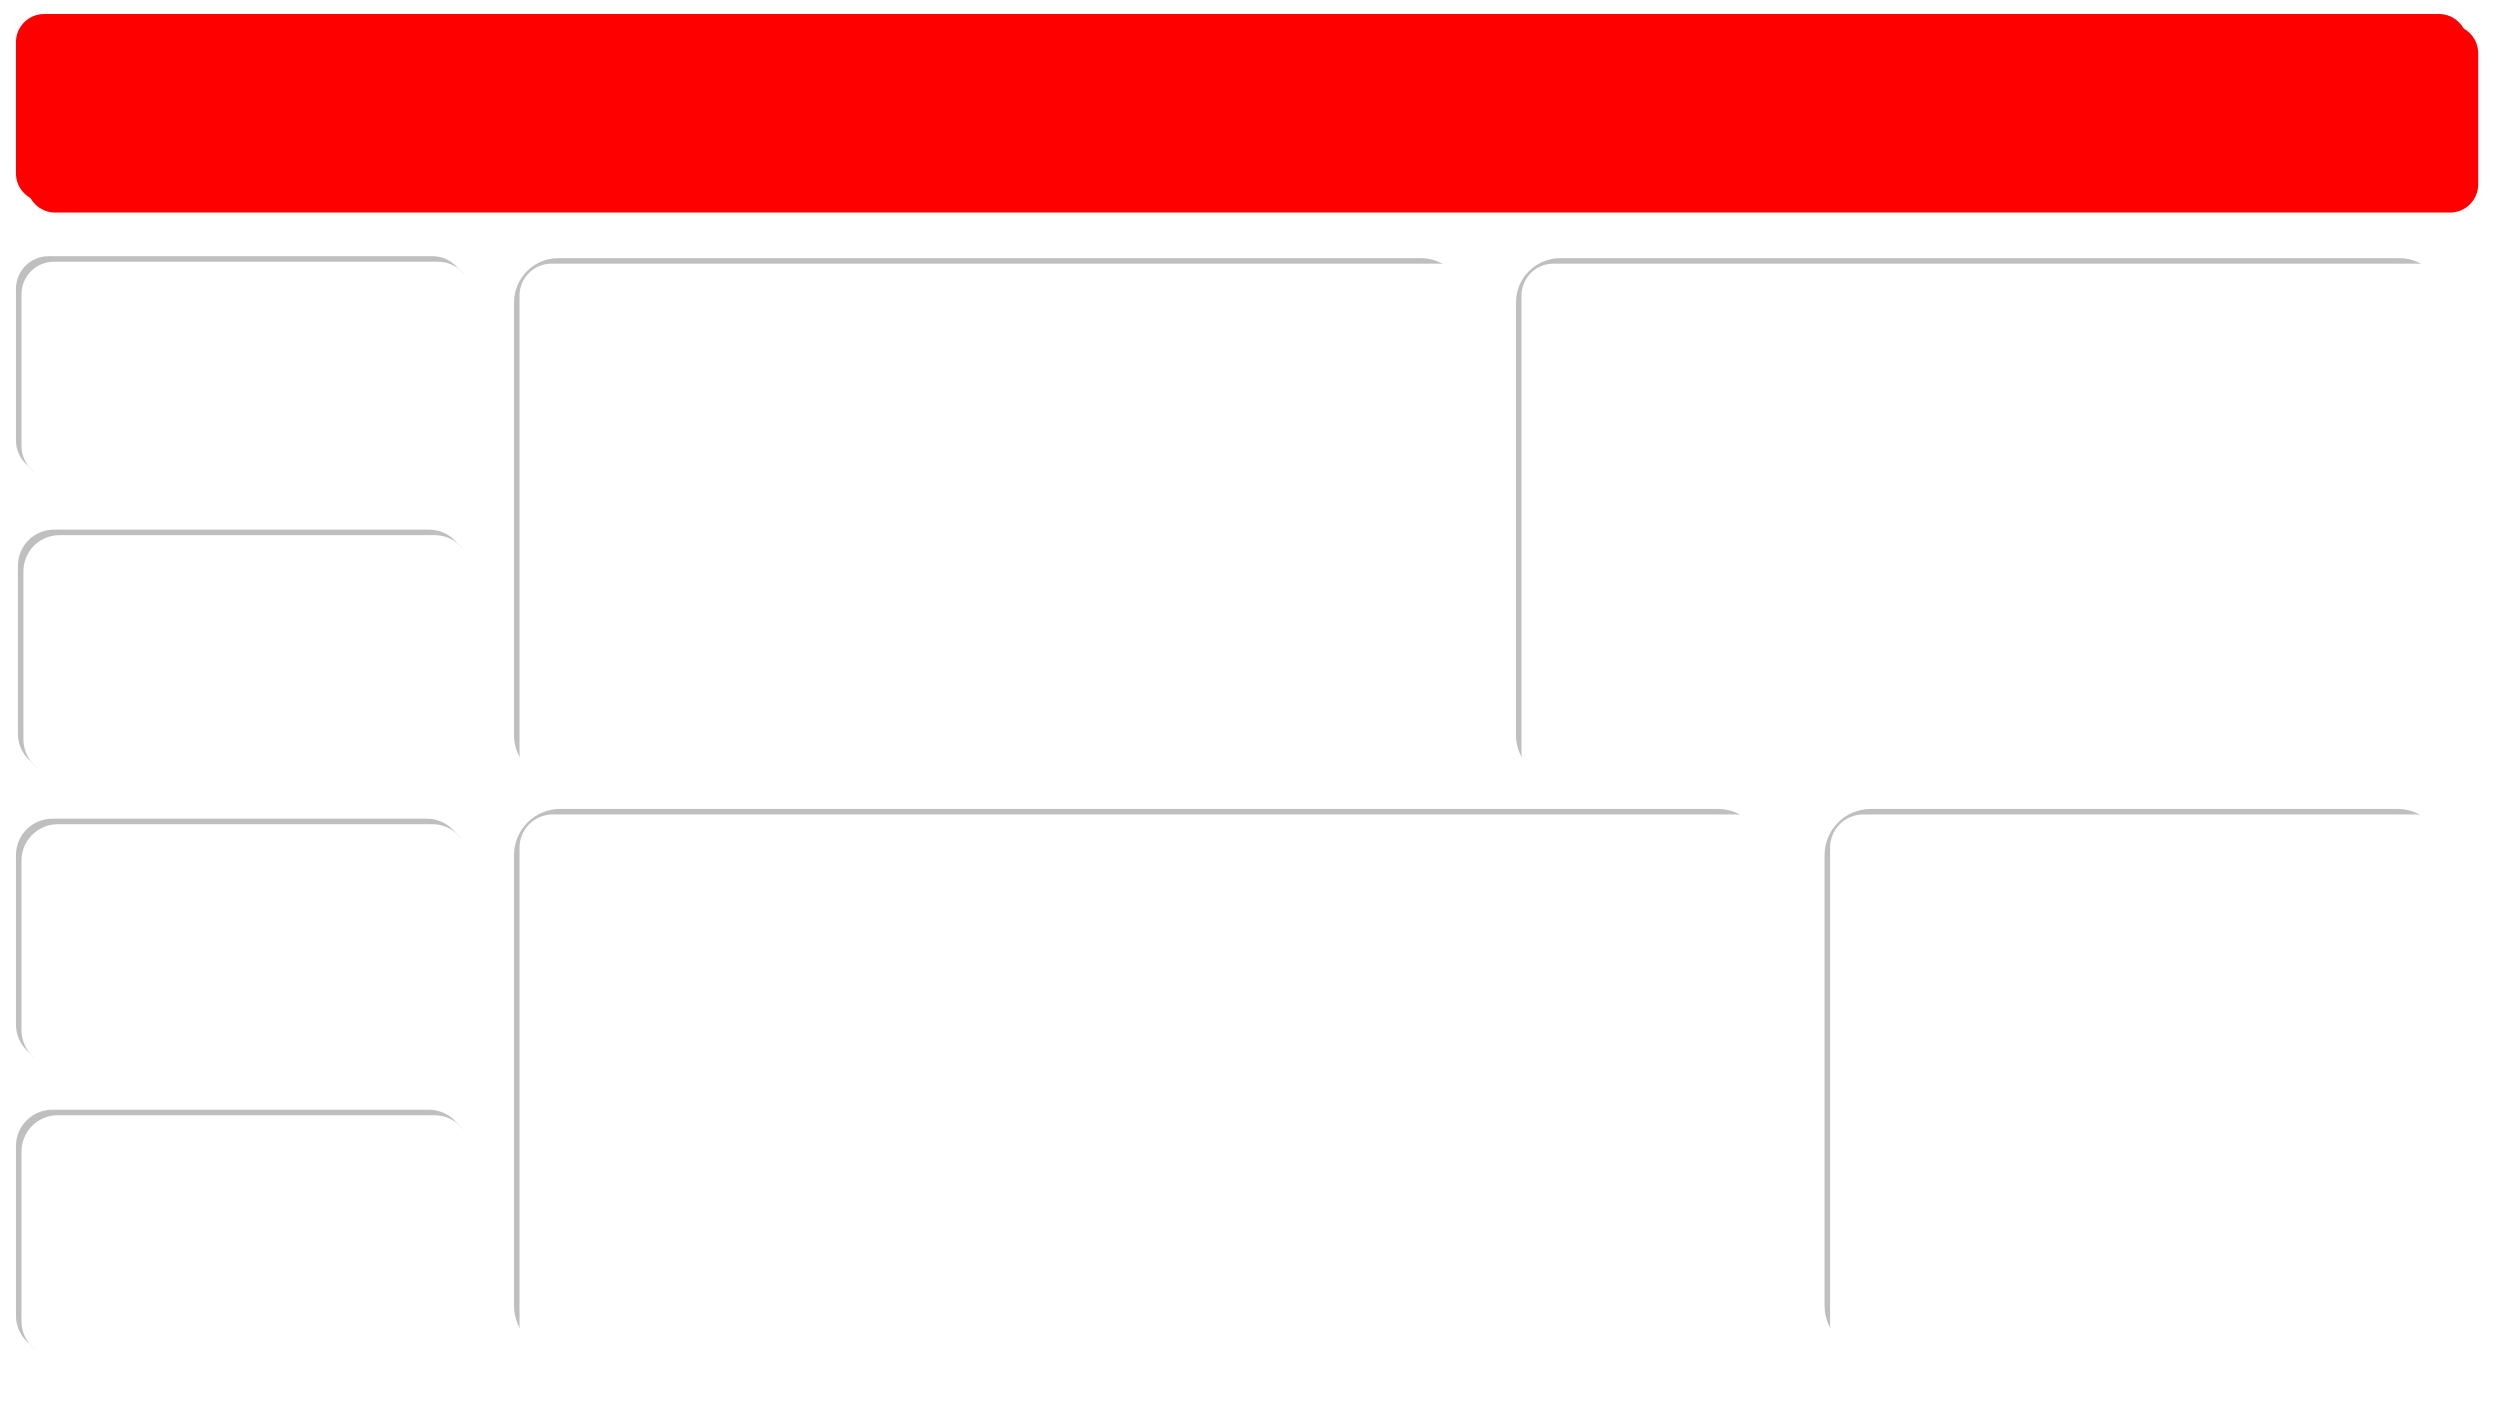 <svg width="1280" height="720" xmlns="http://www.w3.org/2000/svg" xmlns:xlink="http://www.w3.org/1999/xlink" overflow="hidden"><defs><filter id="fx0" x="-10%" y="-10%" width="120%" height="120%" filterUnits="userSpaceOnUse" primitiveUnits="userSpaceOnUse"><feComponentTransfer color-interpolation-filters="sRGB"><feFuncR type="discrete" tableValues="0 0"/><feFuncG type="discrete" tableValues="0 0"/><feFuncB type="discrete" tableValues="0 0"/><feFuncA type="linear" slope="0.4" intercept="0"/></feComponentTransfer><feGaussianBlur stdDeviation="1.778 1.778"/></filter><filter id="fx1" x="-10%" y="-10%" width="120%" height="120%" filterUnits="userSpaceOnUse" primitiveUnits="userSpaceOnUse"><feComponentTransfer color-interpolation-filters="sRGB"><feFuncR type="discrete" tableValues="0 0"/><feFuncG type="discrete" tableValues="0 0"/><feFuncB type="discrete" tableValues="0 0"/><feFuncA type="linear" slope="0.4" intercept="0"/></feComponentTransfer><feGaussianBlur stdDeviation="1.778 1.778"/></filter><filter id="fx2" x="-10%" y="-10%" width="120%" height="120%" filterUnits="userSpaceOnUse" primitiveUnits="userSpaceOnUse"><feComponentTransfer color-interpolation-filters="sRGB"><feFuncR type="discrete" tableValues="0 0"/><feFuncG type="discrete" tableValues="0 0"/><feFuncB type="discrete" tableValues="0 0"/><feFuncA type="linear" slope="0.4" intercept="0"/></feComponentTransfer><feGaussianBlur stdDeviation="1.778 1.778"/></filter><filter id="fx3" x="-10%" y="-10%" width="120%" height="120%" filterUnits="userSpaceOnUse" primitiveUnits="userSpaceOnUse"><feComponentTransfer color-interpolation-filters="sRGB"><feFuncR type="discrete" tableValues="0 0"/><feFuncG type="discrete" tableValues="0 0"/><feFuncB type="discrete" tableValues="0 0"/><feFuncA type="linear" slope="0.4" intercept="0"/></feComponentTransfer><feGaussianBlur stdDeviation="1.778 1.778"/></filter><filter id="fx4" x="-10%" y="-10%" width="120%" height="120%" filterUnits="userSpaceOnUse" primitiveUnits="userSpaceOnUse"><feComponentTransfer color-interpolation-filters="sRGB"><feFuncR type="discrete" tableValues="0 0"/><feFuncG type="discrete" tableValues="0 0"/><feFuncB type="discrete" tableValues="0 0"/><feFuncA type="linear" slope="0.4" intercept="0"/></feComponentTransfer><feGaussianBlur stdDeviation="1.778 1.778"/></filter><filter id="fx5" x="-10%" y="-10%" width="120%" height="120%" filterUnits="userSpaceOnUse" primitiveUnits="userSpaceOnUse"><feComponentTransfer color-interpolation-filters="sRGB"><feFuncR type="discrete" tableValues="0 0"/><feFuncG type="discrete" tableValues="0 0"/><feFuncB type="discrete" tableValues="0 0"/><feFuncA type="linear" slope="0.4" intercept="0"/></feComponentTransfer><feGaussianBlur stdDeviation="1.778 1.778"/></filter><filter id="fx6" x="-10%" y="-10%" width="120%" height="120%" filterUnits="userSpaceOnUse" primitiveUnits="userSpaceOnUse"><feComponentTransfer color-interpolation-filters="sRGB"><feFuncR type="discrete" tableValues="0 0"/><feFuncG type="discrete" tableValues="0 0"/><feFuncB type="discrete" tableValues="0 0"/><feFuncA type="linear" slope="0.4" intercept="0"/></feComponentTransfer><feGaussianBlur stdDeviation="1.778 1.778"/></filter><filter id="fx7" x="-10%" y="-10%" width="120%" height="120%" filterUnits="userSpaceOnUse" primitiveUnits="userSpaceOnUse"><feComponentTransfer color-interpolation-filters="sRGB"><feFuncR type="discrete" tableValues="0 0"/><feFuncG type="discrete" tableValues="0 0"/><feFuncB type="discrete" tableValues="0 0"/><feFuncA type="linear" slope="0.4" intercept="0"/></feComponentTransfer><feGaussianBlur stdDeviation="1.778 1.778"/></filter><filter id="fx8" x="-10%" y="-10%" width="120%" height="120%" filterUnits="userSpaceOnUse" primitiveUnits="userSpaceOnUse"><feComponentTransfer color-interpolation-filters="sRGB"><feFuncR type="discrete" tableValues="0 0"/><feFuncG type="discrete" tableValues="0 0"/><feFuncB type="discrete" tableValues="0 0"/><feFuncA type="linear" slope="0.4" intercept="0"/></feComponentTransfer><feGaussianBlur stdDeviation="1.778 1.778"/></filter><filter id="fx9" x="-10%" y="-10%" width="120%" height="120%" filterUnits="userSpaceOnUse" primitiveUnits="userSpaceOnUse"><feComponentTransfer color-interpolation-filters="sRGB"><feFuncR type="discrete" tableValues="0 0"/><feFuncG type="discrete" tableValues="0 0"/><feFuncB type="discrete" tableValues="0 0"/><feFuncA type="linear" slope="0.4" intercept="0"/></feComponentTransfer><feGaussianBlur stdDeviation="1.778 1.778"/></filter><filter id="fx10" x="-10%" y="-10%" width="120%" height="120%" filterUnits="userSpaceOnUse" primitiveUnits="userSpaceOnUse"><feComponentTransfer color-interpolation-filters="sRGB"><feFuncR type="discrete" tableValues="0 0"/><feFuncG type="discrete" tableValues="0 0"/><feFuncB type="discrete" tableValues="0 0"/><feFuncA type="linear" slope="0.4" intercept="0"/></feComponentTransfer><feGaussianBlur stdDeviation="1.778 1.778"/></filter><filter id="fx11" x="-10%" y="-10%" width="120%" height="120%" filterUnits="userSpaceOnUse" primitiveUnits="userSpaceOnUse"><feComponentTransfer color-interpolation-filters="sRGB"><feFuncR type="discrete" tableValues="0 0"/><feFuncG type="discrete" tableValues="0 0"/><feFuncB type="discrete" tableValues="0 0"/><feFuncA type="linear" slope="0.4" intercept="0"/></feComponentTransfer><feGaussianBlur stdDeviation="1.778 1.778"/></filter><filter id="fx12" x="-10%" y="-10%" width="120%" height="120%" filterUnits="userSpaceOnUse" primitiveUnits="userSpaceOnUse"><feComponentTransfer color-interpolation-filters="sRGB"><feFuncR type="discrete" tableValues="0 0"/><feFuncG type="discrete" tableValues="0 0"/><feFuncB type="discrete" tableValues="0 0"/><feFuncA type="linear" slope="0.4" intercept="0"/></feComponentTransfer><feGaussianBlur stdDeviation="1.778 1.778"/></filter><filter id="fx13" x="-10%" y="-10%" width="120%" height="120%" filterUnits="userSpaceOnUse" primitiveUnits="userSpaceOnUse"><feComponentTransfer color-interpolation-filters="sRGB"><feFuncR type="discrete" tableValues="0 0"/><feFuncG type="discrete" tableValues="0 0"/><feFuncB type="discrete" tableValues="0 0"/><feFuncA type="linear" slope="0.4" intercept="0"/></feComponentTransfer><feGaussianBlur stdDeviation="1.778 1.778"/></filter><filter id="fx14" x="-10%" y="-10%" width="120%" height="120%" filterUnits="userSpaceOnUse" primitiveUnits="userSpaceOnUse"><feComponentTransfer color-interpolation-filters="sRGB"><feFuncR type="discrete" tableValues="0 0"/><feFuncG type="discrete" tableValues="0 0"/><feFuncB type="discrete" tableValues="0 0"/><feFuncA type="linear" slope="0.4" intercept="0"/></feComponentTransfer><feGaussianBlur stdDeviation="1.778 1.778"/></filter><filter id="fx15" x="-10%" y="-10%" width="120%" height="120%" filterUnits="userSpaceOnUse" primitiveUnits="userSpaceOnUse"><feComponentTransfer color-interpolation-filters="sRGB"><feFuncR type="discrete" tableValues="0 0"/><feFuncG type="discrete" tableValues="0 0"/><feFuncB type="discrete" tableValues="0 0"/><feFuncA type="linear" slope="0.4" intercept="0"/></feComponentTransfer><feGaussianBlur stdDeviation="1.778 1.778"/></filter><filter id="fx16" x="-10%" y="-10%" width="120%" height="120%" filterUnits="userSpaceOnUse" primitiveUnits="userSpaceOnUse"><feComponentTransfer color-interpolation-filters="sRGB"><feFuncR type="discrete" tableValues="0 0"/><feFuncG type="discrete" tableValues="0 0"/><feFuncB type="discrete" tableValues="0 0"/><feFuncA type="linear" slope="0.4" intercept="0"/></feComponentTransfer><feGaussianBlur stdDeviation="1.778 1.778"/></filter><filter id="fx17" x="-10%" y="-10%" width="120%" height="120%" filterUnits="userSpaceOnUse" primitiveUnits="userSpaceOnUse"><feComponentTransfer color-interpolation-filters="sRGB"><feFuncR type="discrete" tableValues="0 0"/><feFuncG type="discrete" tableValues="0 0"/><feFuncB type="discrete" tableValues="0 0"/><feFuncA type="linear" slope="0.4" intercept="0"/></feComponentTransfer><feGaussianBlur stdDeviation="1.778 1.778"/></filter><radialGradient cx="0.5" cy="6858000" r="13988460" fx="0" fy="6858000" gradientUnits="userSpaceOnUse" spreadMethod="pad" id="fill18" gradientTransform="scale(0 0)"><stop offset="0" stop-color="#F6F8FC"/><stop offset="0.74" stop-color="#DCB4CE"/><stop offset="0.83" stop-color="#DCB4CE"/><stop offset="1" stop-color="#FF7C80"/></radialGradient><radialGradient cx="11953875" cy="914400" r="11988797" gradientUnits="userSpaceOnUse" spreadMethod="pad" id="fill19" gradientTransform="matrix(0 0 0 0 11 10)"><stop offset="0" stop-color="#F6F8FC"/><stop offset="0.74" stop-color="#DCB4CE"/><stop offset="0.83" stop-color="#DCB4CE"/><stop offset="1" stop-color="#FF7C80"/></radialGradient><radialGradient cx="11953875" cy="914400" r="11988797" gradientUnits="userSpaceOnUse" spreadMethod="pad" id="fill20" gradientTransform="matrix(0 0 0 0 11 10)"><stop offset="0" stop-color="#F6F8FC"/><stop offset="0.74" stop-color="#DCB4CE"/><stop offset="0.83" stop-color="#DCB4CE"/><stop offset="1" stop-color="#FF7C80"/></radialGradient></defs><g><rect x="0" y="0" width="1280" height="720" fill="url(#fill18)"/><g filter="url(#fx0)" transform="translate(1 124)"><g><path d="M7.172 23.829C7.172 14.63 14.63 7.172 23.829 7.172L220.514 7.172C229.714 7.172 237.172 14.63 237.172 23.829L237.172 101.514C237.172 110.714 229.714 118.172 220.514 118.172L23.829 118.172C14.63 118.172 7.172 110.714 7.172 101.514Z" fill="#BFBFBF" fill-rule="evenodd"/></g></g><path d="M11 150.658C11 141.458 18.458 134 27.658 134L224.342 134C233.542 134 241 141.458 241 150.658L241 228.342C241 237.542 233.542 245 224.342 245L27.658 245C18.458 245 11 237.542 11 228.342Z" fill="#BFBFBF" fill-rule="evenodd"/><g filter="url(#fx1)" transform="translate(7 130)"><g><path d="M6.828 23.486C6.828 14.286 14.286 6.828 23.486 6.828L220.171 6.828C229.371 6.828 236.828 14.286 236.828 23.486L236.828 101.171C236.828 110.371 229.371 117.828 220.171 117.828L23.486 117.828C14.286 117.828 6.828 110.371 6.828 101.171Z" fill="#FFFFFF" fill-rule="evenodd"/></g></g><path d="M11 150.658C11 141.458 18.458 134 27.658 134L224.342 134C233.542 134 241 141.458 241 150.658L241 228.342C241 237.542 233.542 245 224.342 245L27.658 245C18.458 245 11 237.542 11 228.342Z" fill="#FFFFFF" fill-rule="evenodd"/><g filter="url(#fx2)" transform="translate(1 0)"><g><path d="M7.172 21.579C7.172 13.622 13.622 7.172 21.578 7.172L1247.76 7.172C1255.72 7.172 1262.17 13.622 1262.17 21.579L1262.17 88.765C1262.17 96.721 1255.72 103.172 1247.76 103.172L21.578 103.172C13.622 103.172 7.172 96.721 7.172 88.765Z" fill="#FF0000" fill-rule="evenodd"/></g></g><path d="M11 24.407C11 16.45 17.45 10 25.407 10L1251.59 10C1259.55 10 1266 16.45 1266 24.407L1266 91.593C1266 99.55 1259.55 106 1251.59 106L25.407 106C17.45 106 11 99.55 11 91.593Z" fill="url(#fill19)" fill-rule="evenodd"/><g filter="url(#fx3)" transform="translate(7 6)"><g><path d="M6.828 21.235C6.828 13.279 13.279 6.828 21.235 6.828L1247.42 6.828C1255.38 6.828 1261.83 13.279 1261.83 21.235L1261.83 88.421C1261.83 96.378 1255.38 102.828 1247.42 102.828L21.235 102.828C13.279 102.828 6.828 96.378 6.828 88.421Z" fill="#FF0000" fill-rule="evenodd"/></g></g><path d="M11 24.407C11 16.45 17.45 10 25.407 10L1251.59 10C1259.55 10 1266 16.45 1266 24.407L1266 91.593C1266 99.55 1259.55 106 1251.59 106L25.407 106C17.45 106 11 99.55 11 91.593Z" fill="url(#fill20)" fill-rule="evenodd"/><g filter="url(#fx4)" transform="translate(2 264)"><g><path d="M7.172 25.63C7.172 15.436 15.436 7.172 25.63 7.172L217.713 7.172C227.907 7.172 236.172 15.436 236.172 25.63L236.172 111.713C236.172 121.907 227.907 130.172 217.713 130.172L25.63 130.172C15.436 130.172 7.172 121.907 7.172 111.713Z" fill="#BFBFBF" fill-rule="evenodd"/></g></g><path d="M12 292.459C12 282.264 20.264 274 30.459 274L222.542 274C232.736 274 241 282.264 241 292.459L241 378.541C241 388.736 232.736 397 222.542 397L30.459 397C20.264 397 12 388.736 12 378.541Z" fill="#BFBFBF" fill-rule="evenodd"/><g filter="url(#fx5)" transform="translate(8 270)"><g><path d="M6.828 25.287C6.828 15.093 15.093 6.828 25.287 6.828L217.37 6.828C227.564 6.828 235.828 15.093 235.828 25.287L235.828 111.37C235.828 121.564 227.564 129.828 217.37 129.828L25.287 129.828C15.093 129.828 6.828 121.564 6.828 111.37Z" fill="#FFFFFF" fill-rule="evenodd"/></g></g><path d="M12 292.459C12 282.264 20.264 274 30.459 274L222.542 274C232.736 274 241 282.264 241 292.459L241 378.541C241 388.736 232.736 397 222.542 397L30.459 397C20.264 397 12 388.736 12 378.541Z" fill="#FFFFFF" fill-rule="evenodd"/><g filter="url(#fx6)" transform="translate(256 407)"><g><path d="M7.172 30.824C7.172 17.761 17.761 7.172 30.824 7.172L623.519 7.172C636.582 7.172 647.172 17.761 647.172 30.824L647.172 261.519C647.172 274.582 636.582 285.172 623.519 285.172L30.824 285.172C17.761 285.172 7.172 274.582 7.172 261.519Z" fill="#BFBFBF" fill-rule="evenodd"/></g></g><path d="M266 440.652C266 427.589 276.589 417 289.652 417L882.348 417C895.411 417 906 427.589 906 440.652L906 671.348C906 684.411 895.411 695 882.348 695L289.652 695C276.589 695 266 684.411 266 671.348Z" fill="#BFBFBF" fill-rule="evenodd"/><g filter="url(#fx7)" transform="translate(262 413)"><g><path d="M6.828 23.822C6.828 14.437 14.437 6.828 23.822 6.828L629.835 6.828C639.22 6.828 646.828 14.437 646.828 23.822L646.828 267.835C646.828 277.22 639.22 284.828 629.835 284.828L23.822 284.828C14.437 284.828 6.828 277.22 6.828 267.835Z" fill="#FFFFFF" fill-rule="evenodd"/></g></g><path d="M266 433.994C266 424.608 273.608 417 282.994 417L889.006 417C898.392 417 906 424.608 906 433.994L906 678.006C906 687.392 898.392 695 889.006 695L282.994 695C273.608 695 266 687.392 266 678.006Z" fill="#FFFFFF" fill-rule="evenodd"/><g filter="url(#fx8)" transform="translate(769 125)"><g><path d="M7.172 29.888C7.172 17.342 17.342 7.172 29.888 7.172L459.455 7.172C472.001 7.172 482.172 17.342 482.172 29.888L482.172 251.455C482.172 264.001 472.001 274.172 459.455 274.172L29.888 274.172C17.342 274.172 7.172 264.001 7.172 251.455Z" fill="#BFBFBF" fill-rule="evenodd"/></g></g><path d="M779 157.716C779 145.17 789.17 135 801.716 135L1231.28 135C1243.83 135 1254 145.17 1254 157.716L1254 379.284C1254 391.83 1243.83 402 1231.28 402L801.716 402C789.17 402 779 391.83 779 379.284Z" fill="#BFBFBF" fill-rule="evenodd"/><g filter="url(#fx9)" transform="translate(775 131)"><g><path d="M6.828 23.15C6.828 14.136 14.136 6.828 23.15 6.828L465.507 6.828C474.521 6.828 481.828 14.136 481.828 23.15L481.828 257.507C481.828 266.521 474.521 273.828 465.507 273.828L23.15 273.828C14.136 273.828 6.828 266.521 6.828 257.507Z" fill="#FFFFFF" fill-rule="evenodd"/></g></g><path d="M779 151.322C779 142.307 786.307 135 795.322 135L1237.68 135C1246.69 135 1254 142.307 1254 151.322L1254 385.678C1254 394.693 1246.69 402 1237.68 402L795.322 402C786.307 402 779 394.693 779 385.678Z" fill="#FFFFFF" fill-rule="evenodd"/><g filter="url(#fx10)" transform="translate(256 125)"><g><path d="M7.172 29.888C7.172 17.342 17.342 7.172 29.888 7.172L471.455 7.172C484.001 7.172 494.172 17.342 494.172 29.888L494.172 251.455C494.172 264.001 484.001 274.172 471.455 274.172L29.888 274.172C17.342 274.172 7.172 264.001 7.172 251.455Z" fill="#BFBFBF" fill-rule="evenodd"/></g></g><path d="M266 157.717C266 145.171 276.171 135 288.717 135L730.283 135C742.829 135 753 145.171 753 157.717L753 379.283C753 391.829 742.829 402 730.283 402L288.717 402C276.171 402 266 391.829 266 379.283Z" fill="#BFBFBF" fill-rule="evenodd"/><g filter="url(#fx11)" transform="translate(262 131)"><g><path d="M6.828 23.15C6.828 14.136 14.136 6.828 23.15 6.828L477.507 6.828C486.521 6.828 493.828 14.136 493.828 23.15L493.828 257.507C493.828 266.521 486.521 273.828 477.507 273.828L23.15 273.828C14.136 273.828 6.828 266.521 6.828 257.507Z" fill="#FFFFFF" fill-rule="evenodd"/></g></g><path d="M266 151.322C266 142.307 273.307 135 282.322 135L736.678 135C745.692 135 753 142.307 753 151.322L753 385.678C753 394.693 745.692 402 736.678 402L282.322 402C273.307 402 266 394.693 266 385.678Z" fill="#FFFFFF" fill-rule="evenodd"/><g filter="url(#fx12)" transform="translate(927 407)"><g><path d="M7.172 30.824C7.172 17.761 17.761 7.172 30.824 7.172L300.519 7.172C313.582 7.172 324.172 17.761 324.172 30.824L324.172 261.519C324.172 274.582 313.582 285.172 300.519 285.172L30.824 285.172C17.761 285.172 7.172 274.582 7.172 261.519Z" fill="#BFBFBF" fill-rule="evenodd"/></g></g><path d="M937 440.652C937 427.59 947.589 417 960.652 417L1230.35 417C1243.41 417 1254 427.59 1254 440.652L1254 671.348C1254 684.411 1243.41 695 1230.35 695L960.652 695C947.589 695 937 684.411 937 671.348Z" fill="#BFBFBF" fill-rule="evenodd"/><g filter="url(#fx13)" transform="translate(933 413)"><g><path d="M6.828 23.823C6.828 14.437 14.437 6.828 23.823 6.828L306.834 6.828C316.22 6.828 323.828 14.437 323.828 23.823L323.828 267.834C323.828 277.22 316.22 284.828 306.834 284.828L23.823 284.828C14.437 284.828 6.828 277.22 6.828 267.834Z" fill="#FFFFFF" fill-rule="evenodd"/></g></g><path d="M937 433.994C937 424.608 944.608 417 953.994 417L1237.01 417C1246.39 417 1254 424.608 1254 433.994L1254 678.006C1254 687.391 1246.39 695 1237.01 695L953.994 695C944.608 695 937 687.391 937 678.006Z" fill="#FFFFFF" fill-rule="evenodd"/><g filter="url(#fx14)" transform="translate(1 412)"><g><path d="M7.172 25.78C7.172 15.503 15.503 7.172 25.78 7.172L217.563 7.172C227.84 7.172 236.172 15.503 236.172 25.78L236.172 112.563C236.172 122.84 227.84 131.172 217.563 131.172L25.78 131.172C15.503 131.172 7.172 122.84 7.172 112.563Z" fill="#BFBFBF" fill-rule="evenodd"/></g></g><path d="M11 440.609C11 430.331 19.331 422 29.609 422L221.391 422C231.669 422 240 430.331 240 440.609L240 527.391C240 537.669 231.669 546 221.391 546L29.609 546C19.331 546 11 537.669 11 527.391Z" fill="#BFBFBF" fill-rule="evenodd"/><g filter="url(#fx15)" transform="translate(7 418)"><g><path d="M6.828 25.437C6.828 15.16 15.16 6.828 25.437 6.828L217.22 6.828C227.497 6.828 235.828 15.16 235.828 25.437L235.828 112.22C235.828 122.497 227.497 130.828 217.22 130.828L25.437 130.828C15.16 130.828 6.828 122.497 6.828 112.22Z" fill="#FFFFFF" fill-rule="evenodd"/></g></g><path d="M11 440.609C11 430.331 19.331 422 29.609 422L221.391 422C231.669 422 240 430.331 240 440.609L240 527.391C240 537.669 231.669 546 221.391 546L29.609 546C19.331 546 11 537.669 11 527.391Z" fill="#FFFFFF" fill-rule="evenodd"/><g filter="url(#fx16)" transform="translate(1 561)"><g><path d="M7.172 25.78C7.172 15.503 15.503 7.172 25.78 7.172L218.563 7.172C228.84 7.172 237.172 15.503 237.172 25.78L237.172 112.563C237.172 122.84 228.84 131.172 218.563 131.172L25.78 131.172C15.503 131.172 7.172 122.84 7.172 112.563Z" fill="#BFBFBF" fill-rule="evenodd"/></g></g><path d="M11 589.609C11 579.331 19.331 571 29.609 571L222.391 571C232.669 571 241 579.331 241 589.609L241 676.391C241 686.669 232.669 695 222.391 695L29.609 695C19.331 695 11 686.669 11 676.391Z" fill="#BFBFBF" fill-rule="evenodd"/><g filter="url(#fx17)" transform="translate(7 567)"><g><path d="M6.828 25.437C6.828 15.16 15.16 6.828 25.437 6.828L218.22 6.828C228.497 6.828 236.828 15.16 236.828 25.437L236.828 112.22C236.828 122.497 228.497 130.828 218.22 130.828L25.437 130.828C15.16 130.828 6.828 122.497 6.828 112.22Z" fill="#FFFFFF" fill-rule="evenodd"/></g></g><path d="M11 589.609C11 579.331 19.331 571 29.609 571L222.391 571C232.669 571 241 579.331 241 589.609L241 676.391C241 686.669 232.669 695 222.391 695L29.609 695C19.331 695 11 686.669 11 676.391Z" fill="#FFFFFF" fill-rule="evenodd"/></g></svg>